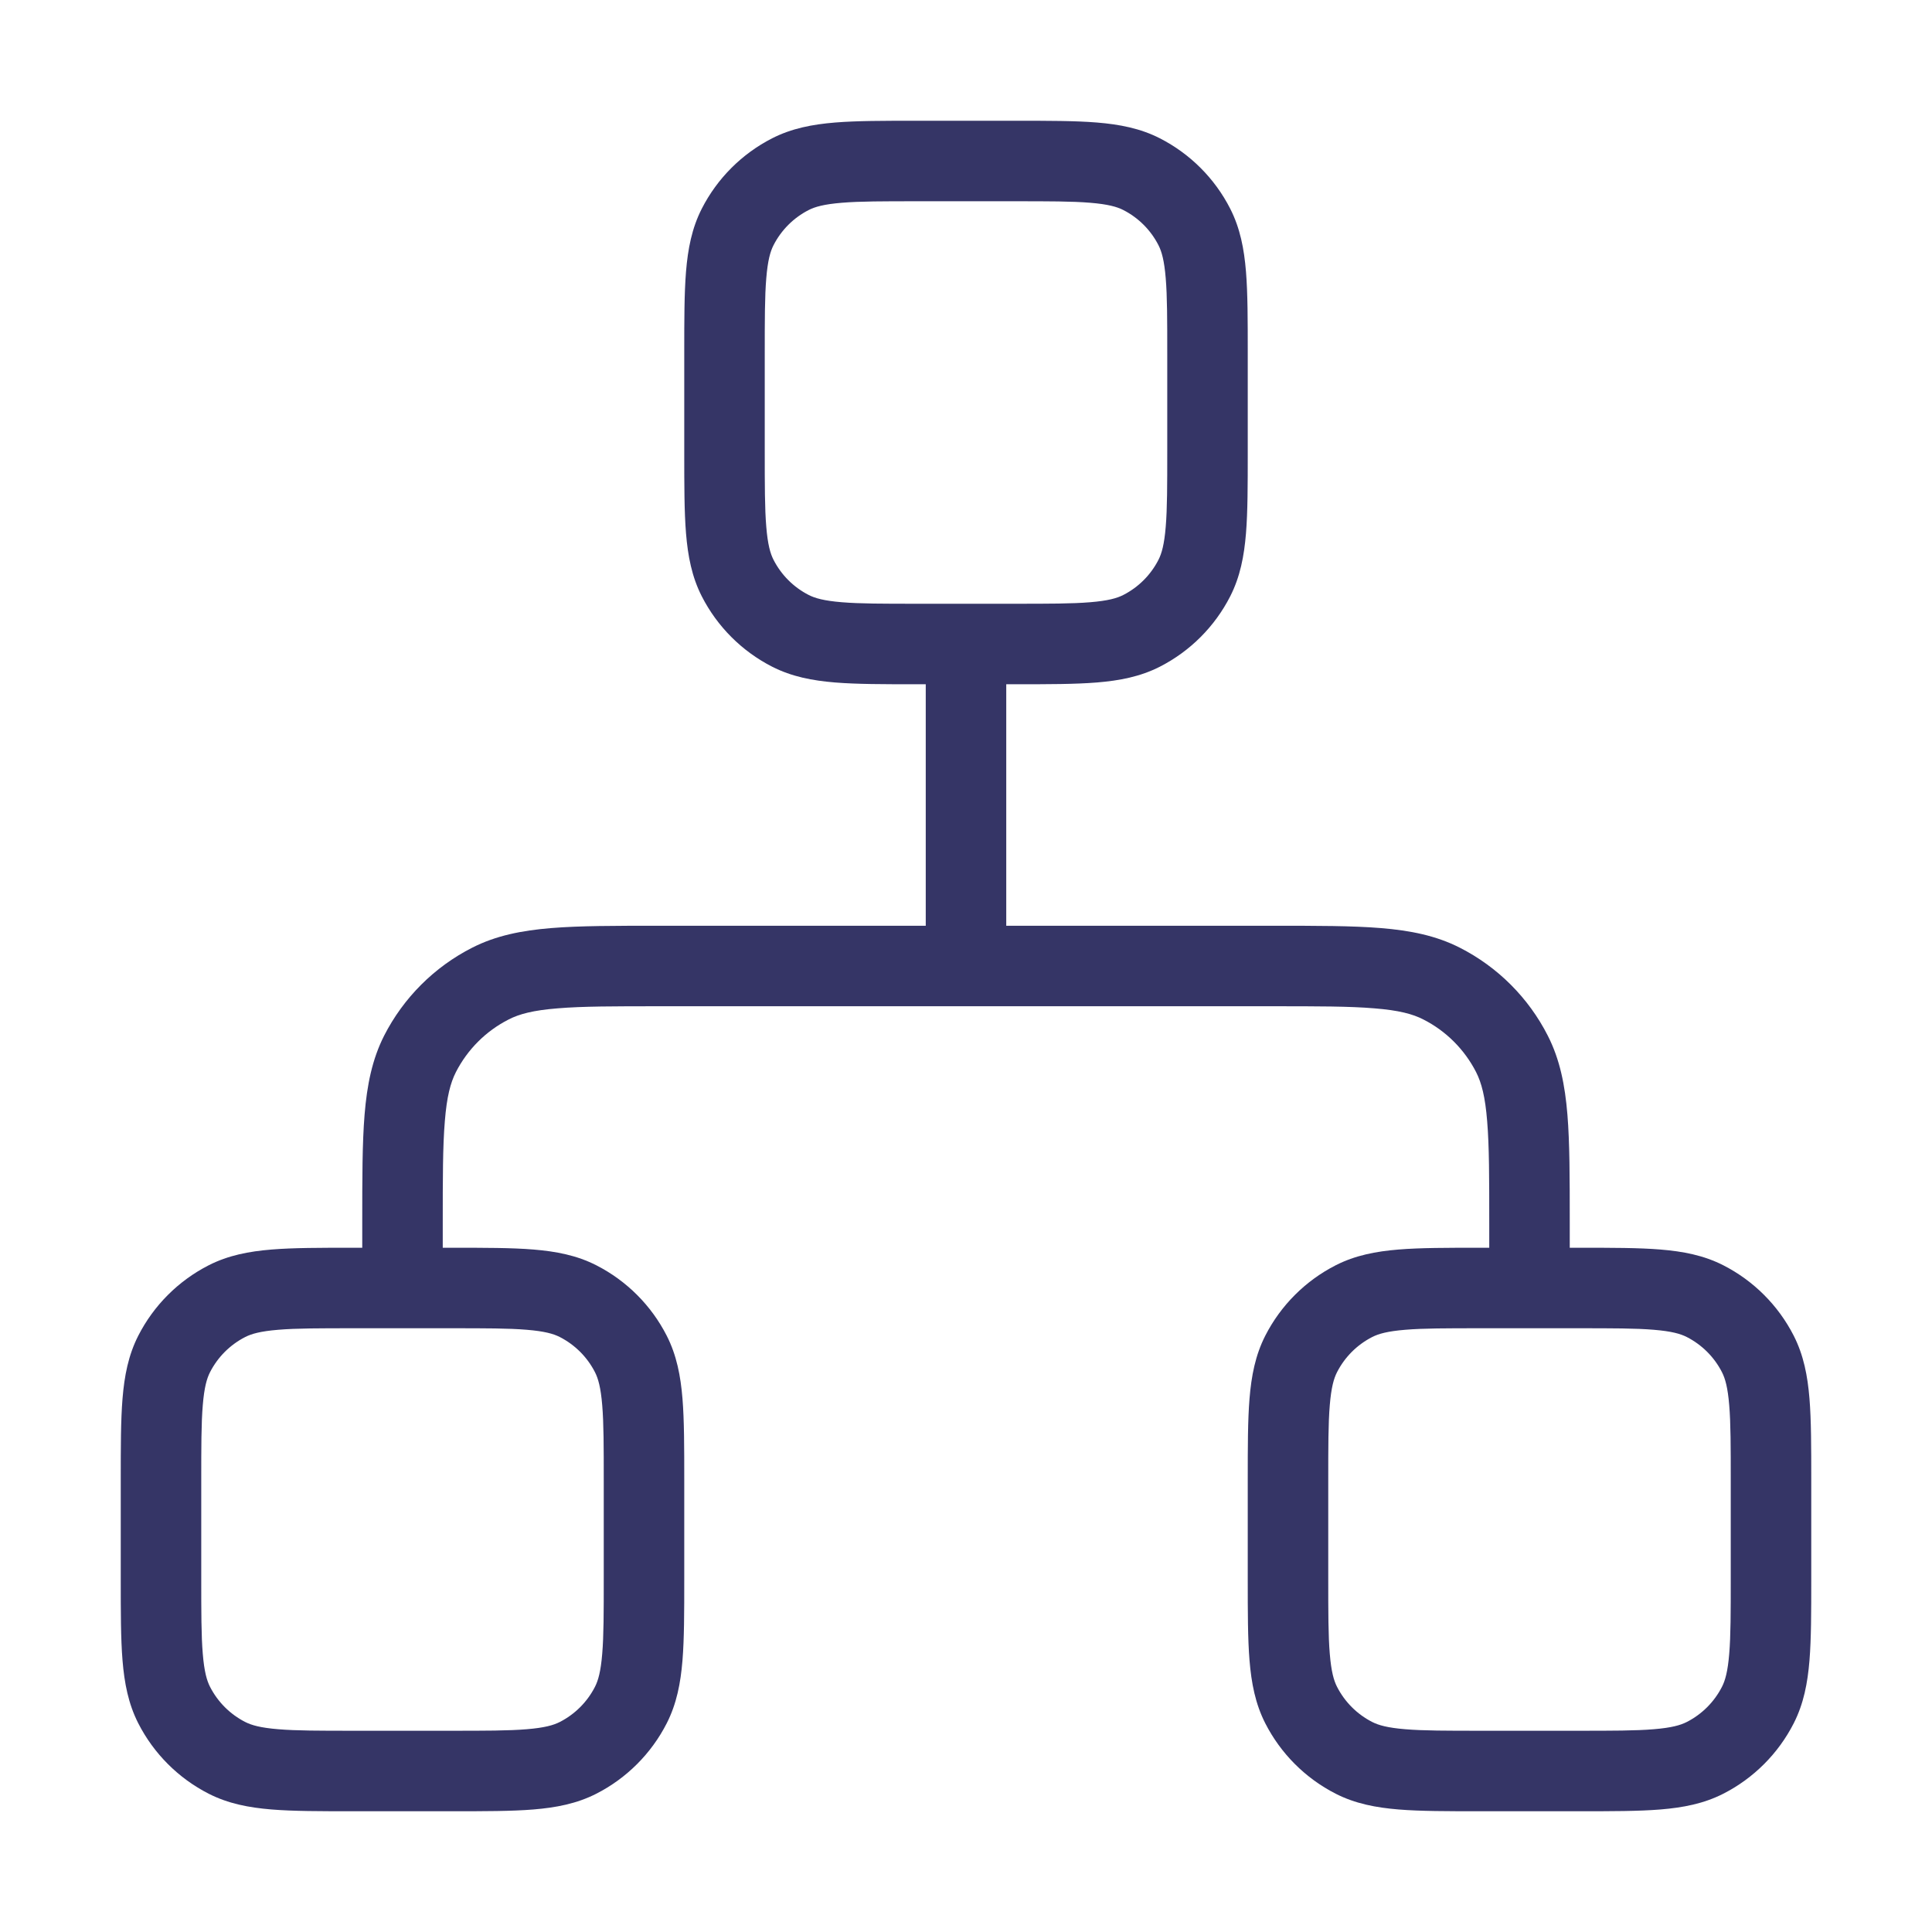 <svg width="24" height="24" viewBox="0 0 24 24" fill="none" xmlns="http://www.w3.org/2000/svg">
<path fill-rule="evenodd" clip-rule="evenodd" d="M12.621 1.5H11.379C10.977 1.5 10.645 1.5 10.374 1.522C10.093 1.545 9.835 1.594 9.592 1.718C9.216 1.91 8.91 2.216 8.718 2.592C8.594 2.835 8.545 3.093 8.522 3.374C8.5 3.645 8.5 3.977 8.5 4.379V5.621C8.5 6.023 8.5 6.355 8.522 6.626C8.545 6.907 8.594 7.165 8.718 7.408C8.91 7.784 9.216 8.09 9.592 8.282C9.835 8.406 10.093 8.455 10.374 8.478C10.645 8.5 10.977 8.5 11.379 8.5H11.5V11.5H8.179C7.637 11.5 7.2 11.5 6.846 11.529C6.481 11.559 6.161 11.622 5.865 11.773C5.395 12.012 5.012 12.395 4.772 12.865C4.622 13.161 4.559 13.481 4.529 13.846C4.5 14.2 4.5 14.637 4.5 15.179V15.5H4.379C3.977 15.5 3.645 15.5 3.374 15.522C3.093 15.545 2.835 15.594 2.592 15.718C2.216 15.91 1.91 16.216 1.718 16.592C1.594 16.835 1.545 17.093 1.522 17.374C1.5 17.645 1.5 17.977 1.5 18.379V19.621C1.5 20.023 1.5 20.355 1.522 20.626C1.545 20.907 1.594 21.165 1.718 21.408C1.91 21.784 2.216 22.09 2.592 22.282C2.835 22.406 3.093 22.455 3.374 22.478C3.645 22.5 3.977 22.5 4.379 22.5H5.621C6.023 22.5 6.355 22.5 6.626 22.478C6.907 22.455 7.165 22.406 7.408 22.282C7.784 22.09 8.09 21.784 8.282 21.408C8.406 21.165 8.455 20.907 8.478 20.626C8.5 20.355 8.5 20.023 8.5 19.621V18.379C8.5 17.977 8.5 17.645 8.478 17.374C8.455 17.093 8.406 16.835 8.282 16.592C8.09 16.216 7.784 15.91 7.408 15.718C7.165 15.594 6.907 15.545 6.626 15.522C6.355 15.5 6.023 15.5 5.621 15.5H5.5V15.2C5.5 14.632 5.5 14.236 5.526 13.927C5.55 13.624 5.596 13.451 5.663 13.319C5.807 13.037 6.037 12.807 6.319 12.664C6.451 12.596 6.625 12.55 6.927 12.526C7.236 12.5 7.632 12.5 8.2 12.5H15.8C16.368 12.5 16.765 12.5 17.073 12.526C17.375 12.55 17.549 12.596 17.681 12.664C17.963 12.807 18.193 13.037 18.337 13.319C18.404 13.451 18.45 13.624 18.474 13.927C18.5 14.236 18.5 14.632 18.5 15.2V15.5H18.379C17.977 15.5 17.645 15.5 17.374 15.522C17.093 15.545 16.835 15.594 16.592 15.718C16.216 15.91 15.91 16.216 15.718 16.592C15.594 16.835 15.545 17.093 15.522 17.374C15.5 17.645 15.5 17.977 15.5 18.379V19.621C15.5 20.023 15.5 20.355 15.522 20.626C15.545 20.907 15.594 21.165 15.718 21.408C15.91 21.784 16.216 22.09 16.592 22.282C16.835 22.406 17.093 22.455 17.374 22.478C17.645 22.5 17.977 22.5 18.379 22.5H19.621C20.023 22.5 20.355 22.5 20.626 22.478C20.907 22.455 21.165 22.406 21.408 22.282C21.784 22.09 22.09 21.784 22.282 21.408C22.406 21.165 22.455 20.907 22.478 20.626C22.5 20.355 22.5 20.023 22.5 19.621V18.379C22.5 17.977 22.5 17.645 22.478 17.374C22.455 17.093 22.406 16.835 22.282 16.592C22.09 16.216 21.784 15.91 21.408 15.718C21.165 15.594 20.907 15.545 20.626 15.522C20.355 15.5 20.023 15.5 19.621 15.5H19.5V15.179C19.5 14.637 19.5 14.2 19.471 13.846C19.441 13.481 19.378 13.161 19.227 12.865C18.988 12.395 18.605 12.012 18.135 11.773C17.839 11.622 17.519 11.559 17.154 11.529C16.8 11.5 16.363 11.5 15.821 11.5H12.5V8.5H12.621C13.023 8.5 13.355 8.5 13.626 8.478C13.907 8.455 14.165 8.406 14.408 8.282C14.784 8.09 15.09 7.784 15.282 7.408C15.406 7.165 15.455 6.907 15.478 6.626C15.5 6.355 15.5 6.023 15.5 5.621V4.379C15.5 3.977 15.5 3.645 15.478 3.374C15.455 3.093 15.406 2.835 15.282 2.592C15.09 2.216 14.784 1.91 14.408 1.718C14.165 1.594 13.907 1.545 13.626 1.522C13.355 1.5 13.023 1.5 12.621 1.5ZM18.4 16.5C17.972 16.5 17.681 16.5 17.456 16.519C17.236 16.537 17.124 16.569 17.046 16.609C16.858 16.705 16.705 16.858 16.609 17.046C16.569 17.124 16.537 17.236 16.519 17.456C16.5 17.681 16.5 17.972 16.5 18.4V19.6C16.5 20.028 16.5 20.319 16.519 20.544C16.537 20.764 16.569 20.876 16.609 20.954C16.705 21.142 16.858 21.295 17.046 21.391C17.124 21.431 17.236 21.463 17.456 21.481C17.681 21.5 17.972 21.5 18.4 21.5H19.6C20.028 21.5 20.319 21.5 20.544 21.481C20.764 21.463 20.876 21.431 20.954 21.391C21.142 21.295 21.295 21.142 21.391 20.954C21.431 20.876 21.463 20.764 21.481 20.544C21.5 20.319 21.5 20.028 21.5 19.6V18.4C21.5 17.972 21.5 17.681 21.481 17.456C21.463 17.236 21.431 17.124 21.391 17.046C21.295 16.858 21.142 16.705 20.954 16.609C20.876 16.569 20.764 16.537 20.544 16.519C20.319 16.5 20.028 16.5 19.6 16.5H18.4ZM4.4 16.5H5.6C6.028 16.5 6.319 16.5 6.544 16.519C6.764 16.537 6.876 16.569 6.954 16.609C7.142 16.705 7.295 16.858 7.391 17.046C7.431 17.124 7.463 17.236 7.481 17.456C7.5 17.681 7.5 17.972 7.5 18.4V19.6C7.5 20.028 7.5 20.319 7.481 20.544C7.463 20.764 7.431 20.876 7.391 20.954C7.295 21.142 7.142 21.295 6.954 21.391C6.876 21.431 6.764 21.463 6.544 21.481C6.319 21.5 6.028 21.5 5.6 21.5H4.4C3.972 21.5 3.681 21.5 3.456 21.481C3.236 21.463 3.124 21.431 3.046 21.391C2.858 21.295 2.705 21.142 2.609 20.954C2.569 20.876 2.537 20.764 2.519 20.544C2.5 20.319 2.5 20.028 2.5 19.6V18.4C2.5 17.972 2.5 17.681 2.519 17.456C2.537 17.236 2.569 17.124 2.609 17.046C2.705 16.858 2.858 16.705 3.046 16.609C3.124 16.569 3.236 16.537 3.456 16.519C3.681 16.5 3.972 16.5 4.4 16.5ZM12.6 7.5C13.028 7.5 13.319 7.5 13.544 7.481C13.764 7.463 13.876 7.431 13.954 7.391C14.142 7.295 14.295 7.142 14.391 6.954C14.431 6.876 14.463 6.764 14.481 6.544C14.5 6.319 14.5 6.028 14.5 5.6V4.4C14.5 3.972 14.5 3.681 14.481 3.456C14.463 3.236 14.431 3.124 14.391 3.046C14.295 2.858 14.142 2.705 13.954 2.609C13.876 2.569 13.764 2.537 13.544 2.519C13.319 2.5 13.028 2.5 12.6 2.5H11.4C10.972 2.5 10.681 2.5 10.456 2.519C10.236 2.537 10.124 2.569 10.046 2.609C9.858 2.705 9.705 2.858 9.609 3.046C9.569 3.124 9.537 3.236 9.519 3.456C9.5 3.681 9.5 3.972 9.5 4.4V5.6C9.5 6.028 9.5 6.319 9.519 6.544C9.537 6.764 9.569 6.876 9.609 6.954C9.705 7.142 9.858 7.295 10.046 7.391C10.124 7.431 10.236 7.463 10.456 7.481C10.681 7.5 10.972 7.5 11.4 7.5H12.6Z" fill="#353566"/>
</svg>
